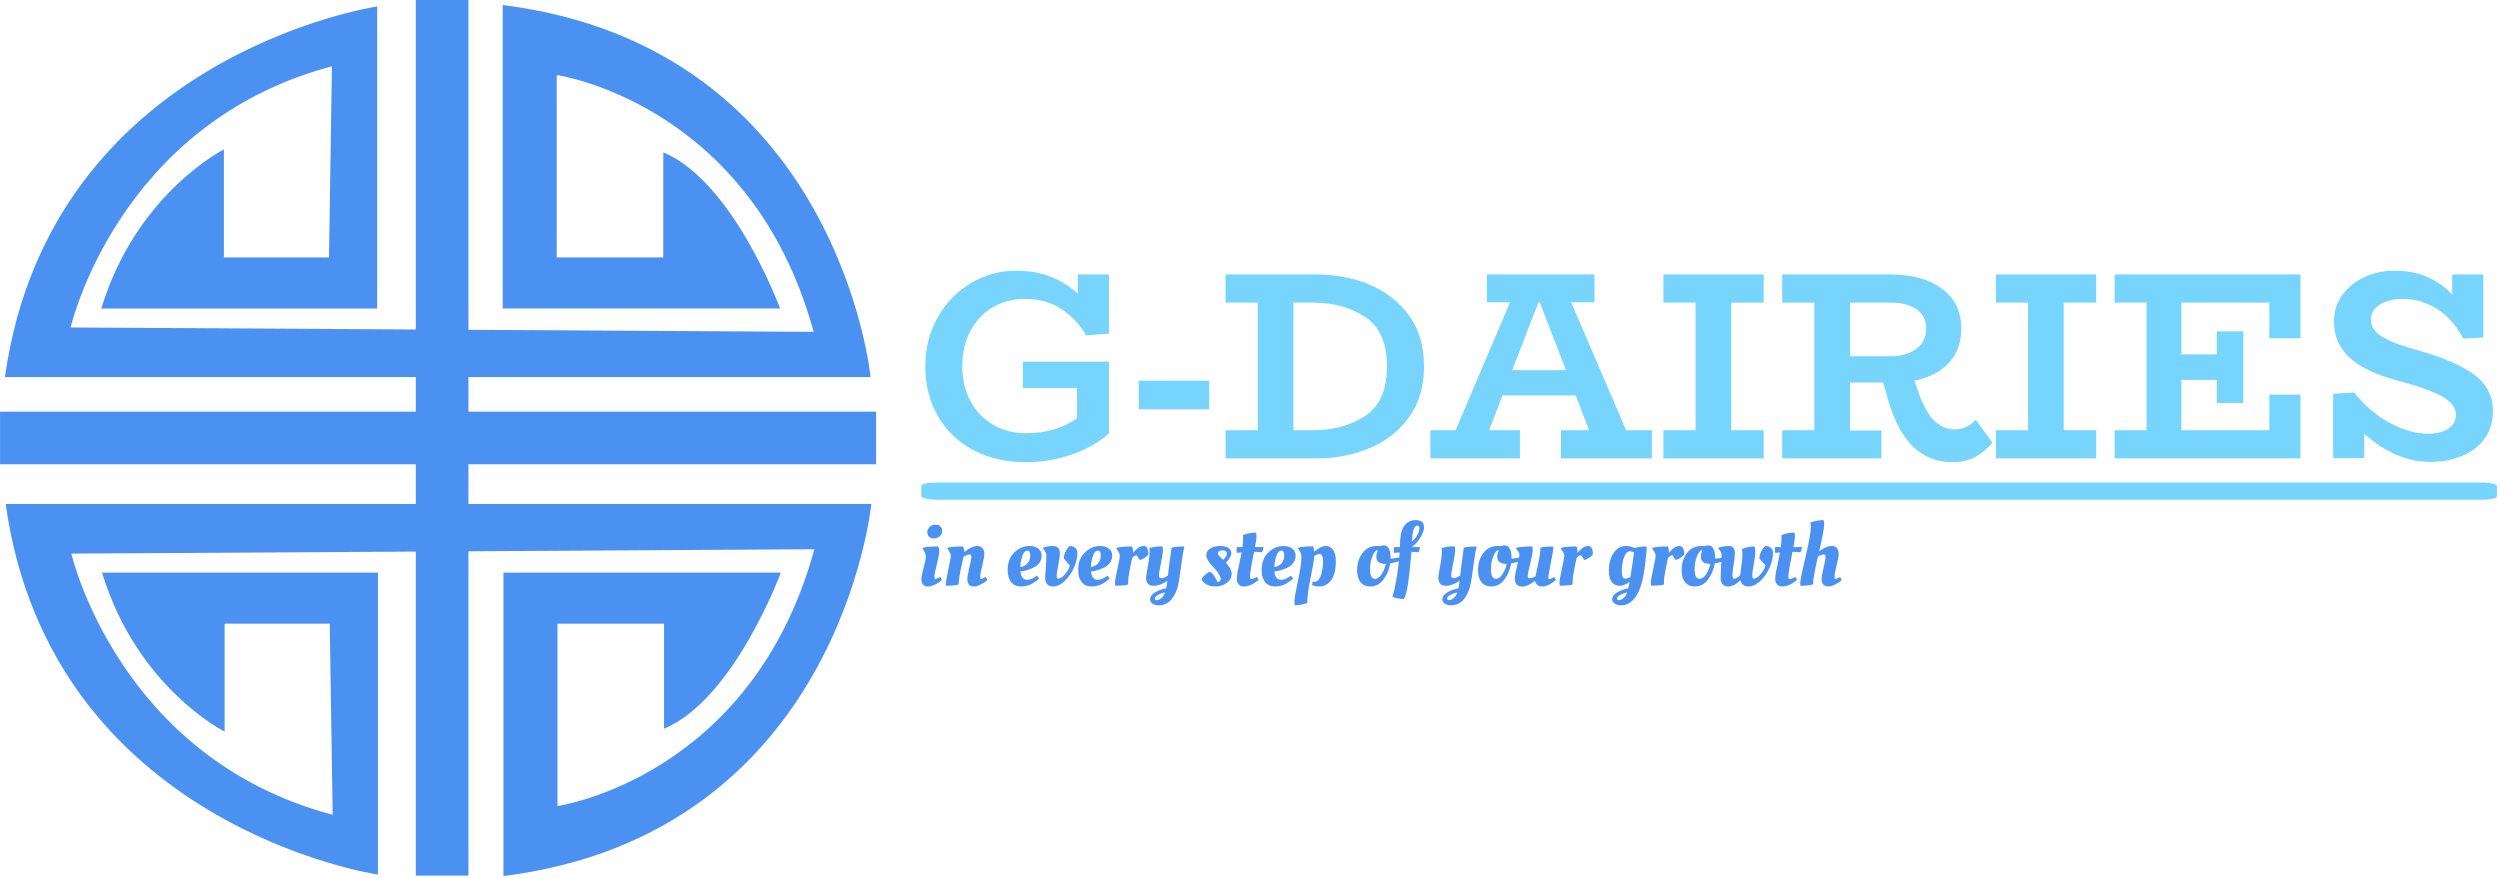 <svg xmlns="http://www.w3.org/2000/svg" version="1.1" xmlns:xlink="http://www.w3.org/1999/xlink" xmlns:svgjs="http://svgjs.dev/svgjs" width="1000" height="351" viewBox="0 0 1000 351"><g transform="matrix(1,0,0,1,-0.606,-0.287)"><svg viewBox="0 0 396 139" data-background-color="#ffffff" preserveAspectRatio="xMidYMid meet" height="351" width="1000" xmlns="http://www.w3.org/2000/svg" xmlns:xlink="http://www.w3.org/1999/xlink"><g id="tight-bounds" transform="matrix(1,0,0,1,0.24,0.114)"><svg viewBox="0 0 395.52 138.773" height="138.773" width="395.52"><g><svg viewBox="0 0 629.911 221.011" height="138.773" width="395.52"><g transform="matrix(1,0,0,1,232.413,68.296)"><svg viewBox="0 0 397.498 84.42" height="84.42" width="397.498"><g id="textblocktransform"><svg viewBox="0 0 397.498 84.42" height="84.42" width="397.498" id="textblock"><g><rect width="397.498" height="4.356" x="0" y="53.429" fill="#77d4fc" opacity="1" stroke-width="0" stroke="transparent" fill-opacity="1" class="rect-o-0" data-fill-palette-color="primary" rx="1%" id="o-0" data-palette-color="#77d4fc"></rect></g><g transform="matrix(1,0,0,1,0.989,0)"><svg viewBox="0 0 395.52 48.298" height="48.298" width="395.52"><g transform="matrix(1,0,0,1,0,0)"><svg width="395.52" viewBox="2 -35 292.33 35.7" height="48.298" data-palette-color="#77d4fc"><path d="M20.6-29.75Q17.35-29.75 14.68-28.23 12-26.7 10.45-23.85 8.9-21 8.9-17.15L8.9-17.15Q8.9-13.5 10.43-10.68 11.95-7.85 14.65-6.28 17.35-4.7 20.75-4.7L20.75-4.7Q26.45-4.7 30.3-7.5L30.3-7.5 30.3-13.1 20.2-13.1 20.2-18.05 36.25-18.05 36.25-4.65Q33.6-2.3 29.53-0.8 25.45 0.7 20.75 0.7L20.75 0.7Q15.15 0.7 10.88-1.6 6.6-3.9 4.3-7.98 2-12.05 2-17.15L2-17.15Q2-22.15 4.28-26.23 6.55-30.3 10.45-32.65 14.35-35 19-35L19-35Q22.5-35 25.4-33.88 28.3-32.75 30.45-30.7L30.45-30.7 30.45-34.3 36.25-34.3 36.25-23.25 32-22.95Q30.3-25.9 27.43-27.83 24.55-29.75 20.6-29.75L20.6-29.75ZM54.95-14.5L54.95-9.15 41.8-9.15 41.8-14.5 54.95-14.5ZM74.95-34.3Q80.2-34.3 84.77-32.43 89.34-30.55 92.17-26.7 95-22.85 95-17.15L95-17.15Q95-11.5 92.17-7.63 89.34-3.75 84.77-1.88 80.2 0 74.95 0L74.95 0 58 0 58-5.25 64-5.25 64-29.05 58-29.05 58-34.3 74.95-34.3ZM74.25-5.25Q80.05-5.25 84.07-7.95 88.09-10.65 88.09-17.15L88.09-17.15Q88.09-23.65 84.07-26.35 80.05-29.05 74.25-29.05L74.25-29.05 70.65-29.05 70.65-5.25 74.25-5.25ZM132.69-5.25L137.49-5.25 137.49 0 120.54 0 120.54-5.25 125.79-5.25 123.29-11.75 109.64-11.75 107.14-5.25 112.89-5.25 112.89 0 96.19 0 96.19-5.25 100.89-5.25 111.04-29.1 106.74-29.1 106.74-34.3 126.79-34.3 126.79-29.1 122.44-29.1 132.69-5.25ZM111.44-16.45L121.49-16.45 116.59-29.1 116.34-29.1 111.44-16.45ZM158.34-29.05L152.29-29.05 152.29-5.25 158.34-5.25 158.34 0 139.64 0 139.64-5.25 145.64-5.25 145.64-29.05 139.64-29.05 139.64-34.3 158.34-34.3 158.34-29.05ZM197.89-7.2L200.99-2.9Q199.59-1.3 197.84-0.3 196.09 0.7 193.54 0.7L193.54 0.7Q188.94 0.7 185.86-2.53 182.79-5.75 181.09-12.55L181.09-12.55 180.59-14.15 174.44-14.15 174.44-5.2 180.29-5.2 180.29 0 161.79 0 161.79-5.25 167.79-5.25 167.79-29.05 161.79-29.05 161.79-34.3 181.99-34.3Q188.04-34.3 191.61-31.63 195.19-28.95 195.19-24.25L195.19-24.25Q195.19-20.35 192.91-17.85 190.64-15.35 186.44-14.5L186.44-14.5 186.99-12.95Q188.34-8.85 190.06-7.13 191.79-5.4 193.94-5.4L193.94-5.4Q196.19-5.4 197.89-7.2L197.89-7.2ZM174.44-29.05L174.44-19.05 182.19-19.05Q184.84-19.05 186.74-20.38 188.64-21.7 188.64-24.25L188.64-24.25Q188.64-26.6 186.79-27.83 184.94-29.05 182.19-29.05L182.19-29.05 174.44-29.05ZM220.34-29.05L214.29-29.05 214.29-5.25 220.34-5.25 220.34 0 201.64 0 201.64-5.25 207.64-5.25 207.64-29.05 201.64-29.05 201.64-34.3 220.34-34.3 220.34-29.05ZM258.43-22.4L252.63-22.4 252.63-29.05 236.23-29.05 236.23-19.4 242.83-19.4 242.83-23.7 247.78-23.7 247.78-10.35 242.83-10.35 242.83-14.65 236.23-14.65 236.23-5.25 252.63-5.25 252.63-11.9 258.43-11.9 258.43 0 223.78 0 223.78-5.25 229.73-5.25 229.73-29.05 223.78-29.05 223.78-34.3 258.43-34.3 258.43-22.4ZM280.68-20.05Q287.28-18.2 290.81-15.63 294.33-13.05 294.33-8.8L294.33-8.8Q294.33-5.9 292.83-3.78 291.33-1.65 288.66-0.5 285.98 0.65 282.63 0.65L282.63 0.65Q276.23 0.65 270.33-4.6L270.33-4.6 270.33-0.05 264.53-0.05 264.53-12.05 268.48-12.3Q271.13-8.8 274.96-6.7 278.78-4.6 282.23-4.6L282.23-4.6Q284.53-4.6 285.98-5.53 287.43-6.45 287.43-8.15L287.43-8.15Q287.43-10.05 284.93-11.5 282.43-12.95 276.43-14.55L276.43-14.55Q270.33-16.2 267.51-18.88 264.68-21.55 264.68-25.55L264.68-25.55Q264.68-28.35 266.26-30.5 267.83-32.65 270.41-33.83 272.98-35 275.98-35L275.98-35Q282.58-35 286.73-30.55L286.73-30.55 286.73-34.3 292.53-34.3 292.53-22.55 288.78-22.35Q286.93-25.95 283.93-27.85 280.93-29.75 277.58-29.75L277.58-29.75Q274.93-29.75 273.26-28.7 271.58-27.65 271.58-25.85L271.58-25.85Q271.58-24 273.66-22.7 275.73-21.4 280.68-20.05L280.68-20.05Z" opacity="1" transform="matrix(1,0,0,1,0,0)" fill="#77d4fc" class="wordmark-text-0" data-fill-palette-color="primary" id="text-0"></path></svg></g></svg></g><g transform="matrix(1,0,0,1,0,62.916)"><svg viewBox="0 0 232.21 21.504" height="21.504" width="232.21"><g transform="matrix(1,0,0,1,0,0)"><svg width="232.21" viewBox="1.8 -36.7 517.18 47.9" height="21.504" data-palette-color="#4b91f1"><path d="M11.85-19.05Q11.85-16.95 10.5-11.83 9.15-6.7 9.15-5.13 9.15-3.55 9.6-3.55L9.6-3.55Q9.9-3.55 11.9-4.5L11.9-4.5 12.5-4.8 13.35-3.05Q12.9-2.65 12.15-2.05 11.4-1.45 9.35-0.43 7.3 0.6 5.55 0.6 3.8 0.6 2.8-0.48 1.8-1.55 1.8-3.38 1.8-5.2 3.05-9.88 4.3-14.55 4.3-15.95L4.3-15.95Q4.3-18.05 3-19.9L3-19.9 2.55-20.5 2.6-21.15Q5.25-21.9 11.2-21.9L11.2-21.9Q11.85-21.15 11.85-19.05ZM6.15-27.38Q5.15-28.35 5.15-30 5.15-31.65 6.53-32.9 7.9-34.15 9.7-34.15 11.5-34.15 12.5-33.15 13.5-32.15 13.5-30.53 13.5-28.9 12.08-27.65 10.65-26.4 8.9-26.4 7.15-26.4 6.15-27.38ZM16.45 0.15L16.45 0.15 15.5 0.15Q15.5-2.2 16.92-8.85 18.35-15.5 18.35-16.4L18.35-16.4Q18.35-18.05 16.95-19.9L16.95-19.9 16.5-20.5 16.55-21.15Q19.25-21.9 25.2-21.9L25.2-21.9Q25.85-21.05 25.9-18.8L25.9-18.8Q30.25-22.15 33.25-22.15L33.25-22.15Q35.05-22.15 36.12-20.9 37.2-19.65 37.2-17.78 37.2-15.9 36.05-11.3 34.9-6.7 34.9-5.13 34.9-3.55 35.3-3.55L35.3-3.55Q35.6-3.55 37.4-4.5L37.4-4.5 38-4.8 38.9-3.05Q38.45-2.65 37.7-2.05 36.95-1.45 34.92-0.43 32.9 0.6 31.3 0.6L31.3 0.6Q27.65 0.6 27.65-3.55L27.65-3.55Q27.65-5.3 28.77-10 29.9-14.7 29.9-16.05 29.9-17.4 29.05-17.4L29.05-17.4Q27.6-17.4 25.5-16.15L25.5-16.15Q25.35-15.3 24.5-11.65L24.5-11.65Q22.75-3.8 22.75-0.55L22.75-0.55Q21 0.15 16.45 0.15ZM50.29-8.65L50.29-8.65Q50.29-14.9 54.07-18.53 57.84-22.15 62.64-22.15L62.64-22.15Q65.59-22.15 67.49-20.7 69.39-19.25 69.39-16.82 69.39-14.4 68.17-12.75 66.94-11.1 65.19-10.2L65.19-10.2Q61.64-8.45 58.69-8L58.69-8 57.49-7.85Q57.84-3.15 61.34-3.15L61.34-3.15Q62.54-3.15 63.89-3.75 65.24-4.35 65.99-4.95L65.99-4.95 66.74-5.55 67.94-3.95Q67.54-3.4 66.34-2.5 65.14-1.6 64.09-1L64.09-1Q61.19 0.6 57.74 0.6 54.29 0.6 52.29-1.85 50.29-4.3 50.29-8.65ZM57.44-10.3Q59.99-10.75 61.49-12.45 62.99-14.15 62.99-16.85 62.99-19.55 61.39-19.55L61.39-19.55Q59.49-19.55 58.47-16.32 57.44-13.1 57.44-10.3L57.44-10.3ZM75.32-22.15Q77.49-22.15 78.57-21.25 79.64-20.35 79.64-17.55L79.64-17.55Q79.64-16.05 78.74-11.43 77.84-6.8 77.84-5.8L77.84-5.8Q77.84-3.8 78.64-3.8L78.64-3.8Q80.54-3.8 82.82-6.63 85.09-9.45 85.19-11.35L85.19-11.35 81.79-15.15Q81.99-17.3 82.84-19.05 83.69-20.8 84.44-21.5L84.44-21.5 85.14-22.15Q87.29-22.15 88.39-21 89.49-19.85 89.49-18.3L89.49-18.3Q89.49-14.35 87.54-9.95 85.59-5.55 82.34-2.48 79.09 0.6 75.74 0.6L75.74 0.6Q73.64 0.6 72.52-0.7 71.39-2 71.39-4.13 71.39-6.25 71.72-9.85 72.04-13.45 72.04-17L72.04-17Q72.04-17.8 71.47-18.9 70.89-20 70.29-20.65L70.29-20.65 70.44-21.25Q73.14-22.15 75.32-22.15ZM89.94-8.65L89.94-8.65Q89.94-14.9 93.71-18.53 97.49-22.15 102.29-22.15L102.29-22.15Q105.24-22.15 107.14-20.7 109.04-19.25 109.04-16.82 109.04-14.4 107.81-12.75 106.59-11.1 104.84-10.2L104.84-10.2Q101.29-8.45 98.34-8L98.34-8 97.14-7.85Q97.49-3.15 100.99-3.15L100.99-3.15Q102.19-3.15 103.54-3.75 104.89-4.35 105.64-4.95L105.64-4.95 106.39-5.55 107.59-3.95Q107.19-3.4 105.99-2.5 104.79-1.6 103.74-1L103.74-1Q100.84 0.6 97.39 0.6 93.94 0.6 91.94-1.85 89.94-4.3 89.94-8.65ZM97.09-10.3Q99.64-10.75 101.14-12.45 102.64-14.15 102.64-16.85 102.64-19.55 101.04-19.55L101.04-19.55Q99.14-19.55 98.11-16.32 97.09-13.1 97.09-10.3L97.09-10.3ZM111.09 0.15L111.09 0.15 110.74 0.15Q110.64-0.25 110.64-1.68 110.64-3.1 111.99-9.35 113.34-15.6 113.34-16.5L113.34-16.5Q113.34-18.05 111.94-19.9L111.94-19.9 111.49-20.5 111.54-21.15Q114.24-21.9 120.19-21.9L120.19-21.9Q120.79-20.6 120.79-18.25L120.79-18.25Q121.34-19.15 123.09-20.65 124.84-22.15 126.69-22.15L126.69-22.15Q129.39-22.15 129.39-17.45L129.39-17.45Q129.14-17.15 128.71-16.68 128.29-16.2 127.01-15.35 125.74-14.5 124.54-14.3L124.54-14.3Q124.49-14.3 123.69-15.65 122.89-17 122.49-17L122.49-17Q121.24-16.55 120.29-15.5L120.29-15.5Q117.99-5.15 117.99-2.1L117.99-2.1Q117.99-1 118.04-0.55L118.04-0.55Q116.29 0.15 111.09 0.15ZM134.71 5.4Q133.03 6.4 133.03 7.35 133.03 8.3 134.11 8.3 135.18 8.3 136.53 7.28 137.88 6.25 138.78 3.95L138.78 3.95Q136.38 4.4 134.71 5.4ZM132.28 0.2L132.28 0.2Q128.08 0.2 128.08-4.4L128.08-4.4Q128.08-5.5 129.08-10.75 130.08-16 130.08-19.5L130.08-19.5Q130.08-20.25 129.88-20.9L129.88-20.9Q132.58-21.95 137.28-21.95L137.28-21.95Q137.53-21.25 137.53-19.55 137.53-17.85 136.43-12.5 135.33-7.15 135.33-5.6 135.33-4.05 136.63-4.05L136.63-4.05Q138.18-4.05 140.38-5.6L140.38-5.6Q140.63-8.55 142.38-21.15L142.38-21.15Q144.13-21.85 148.68-21.85L148.68-21.85 149.63-21.85Q148.68-18.1 147.78-11.05 146.88-4 146.33-1.25L146.33-1.25Q145.28 4.25 142.46 7.73 139.63 11.2 135.08 11.2L135.08 11.2Q133.28 11.2 131.81 10.25 130.33 9.3 130.33 7.8L130.33 7.8Q130.33 5.8 132.78 4.15 135.23 2.5 139.38 1.6L139.38 1.6Q139.83-0.6 140.08-2.65L140.08-2.65Q136.03 0.2 132.28 0.2ZM176.18-6.55L176.18-6.55Q176.18-3.4 173.4-1.4 170.63 0.6 167.08 0.6 163.53 0.6 161.45-0.9 159.38-2.4 159.38-3.55L159.38-3.55Q159.38-4.25 161.13-5.83 162.88-7.4 164.08-7.75L164.08-7.75Q166.58-5.9 168.18-1.9L168.18-1.9Q170.03-2.05 170.03-3.65L170.03-3.65Q170.03-5.95 165.98-10.18 161.93-14.4 161.93-16.9 161.93-19.4 164.18-20.78 166.43-22.15 169.6-22.15 172.78-22.15 174.38-21.03 175.98-19.9 175.98-17.98 175.98-16.05 172.93-12.65L172.93-12.65Q173.28-12.3 173.83-11.73 174.38-11.15 175.28-9.55 176.18-7.95 176.18-6.55ZM171.38-14.4Q173.48-16.2 173.48-17.95 173.48-19.7 171.08-19.7L171.08-19.7Q169.93-19.7 169.18-19.23 168.43-18.75 168.43-18.15L168.43-18.15Q168.43-17.05 170.63-15.05L170.63-15.05 171.38-14.4ZM189.28-21.55L194.13-21.55Q194.03-20.3 193.28-18.65L193.28-18.65Q191.38-18.85 189.68-18.85L189.68-18.85 188.78-18.85Q186.48-7.7 186.48-4.95L186.48-4.95Q186.48-3.5 187.1-3.5 187.73-3.5 190.43-4.75L190.43-4.75 191.33-3.1Q186.88 0.6 183.08 0.6L183.08 0.6Q181.33 0.6 180.2-0.5 179.08-1.6 179.08-3.43 179.08-5.25 179.5-7.55 179.93-9.85 180.68-13.18 181.43-16.5 181.78-18.55L181.78-18.55Q179.93-18.4 179.03-18.25L179.03-18.25Q178.93-18.85 178.93-19.88 178.93-20.9 179.08-21.55L179.08-21.55 182.23-21.55Q182.63-24.25 182.63-26.65L182.63-26.65 182.58-28.2 182.58-28.35Q186.48-29.7 189.93-29.7L189.93-29.7Q190.13-28.7 190.13-27.2 190.13-25.7 189.28-21.55L189.28-21.55ZM193.02-8.65L193.02-8.65Q193.02-14.9 196.8-18.53 200.57-22.15 205.37-22.15L205.37-22.15Q208.32-22.15 210.22-20.7 212.12-19.25 212.12-16.82 212.12-14.4 210.9-12.75 209.67-11.1 207.92-10.2L207.92-10.2Q204.37-8.45 201.42-8L201.42-8 200.22-7.85Q200.57-3.15 204.07-3.15L204.07-3.15Q205.27-3.15 206.62-3.75 207.97-4.35 208.72-4.95L208.72-4.95 209.47-5.55 210.67-3.95Q210.27-3.4 209.07-2.5 207.87-1.6 206.82-1L206.82-1Q203.92 0.6 200.47 0.6 197.02 0.6 195.02-1.85 193.02-4.3 193.02-8.65ZM200.17-10.3Q202.72-10.75 204.22-12.45 205.72-14.15 205.72-16.85 205.72-19.55 204.12-19.55L204.12-19.55Q202.22-19.55 201.2-16.32 200.17-13.1 200.17-10.3L200.17-10.3ZM211.72 11.2L211.72 11.2Q211.47 10.6 211.47 8.55 211.47 6.5 213.42-2.48 215.37-11.45 215.37-16.3L215.37-16.3Q215.37-17.25 214.92-18.32 214.47-19.4 213.97-20L213.97-20 213.52-20.55 213.57-21.2Q215.92-21.95 221.87-21.95L221.87-21.95Q222.42-20.9 222.57-19L222.57-19Q226.42-22.15 229-22.15 231.57-22.15 233.15-20 234.72-17.85 234.72-13.7L234.72-13.7Q234.72-6.45 232.07-2.93 229.42 0.6 225.37 0.6L225.37 0.6Q223.27 0.6 221.87 0L221.87 0 221.37-0.2 221.72-2.15Q222.17-2.05 222.77-2.05L222.77-2.05Q224.07-2.05 225.05-3.25 226.02-4.45 226.52-6.3L226.52-6.3Q227.52-10 227.52-13.15L227.52-13.15Q227.52-17.65 225.67-17.65L225.67-17.65Q224.22-17.65 222.57-16.5L222.57-16.5Q222.37-13 220.52-4.25 218.67 4.5 218.67 9.85L218.67 9.85Q215.97 10.95 211.72 11.2ZM254.02 0.6L254.02 0.6Q250.57 0.6 248.62-1.83 246.67-4.25 246.67-8.6L246.67-8.6Q246.67-14.15 249.64-18.15 252.62-22.15 257.87-22.15L257.87-22.15 259.67-22.05Q260.51-22.5 261.56-22.5L261.56-22.5Q265.51-22.5 265.51-15.05L265.51-15.05Q267.56-15.15 269.67-15.6L269.67-15.6 270.47-15.8 270.76-13.85Q269.12-13.15 266.31-12.6L266.31-12.6 265.31-12.4Q264.37-7.15 261.47-3.28 258.56 0.6 254.02 0.6ZM256.72-3.7L256.72-3.7Q258.81-3.7 260.49-6.4 262.17-9.1 262.81-12.1L262.81-12.1Q257.47-12.1 257.47-16.1L257.47-16.1Q257.47-17.7 258.12-19.1L258.12-19.1 258.37-19.6Q258.17-19.7 257.87-19.7 257.56-19.7 257.42-19.6L257.42-19.6Q256.17-18.8 255.07-15.85 253.97-12.9 253.97-9.1L253.97-9.1Q253.97-3.7 256.72-3.7ZM277.41-21.55L282.06-21.55Q281.96-20.45 281.16-18.65L281.16-18.65Q279.26-18.85 277.41-18.85L277.41-18.85 277.21-18.85Q276.16-6.5 275.26-0.6 274.36 5.3 272.91 7.65L272.91 7.65Q271.11 7.6 269.19 7.18 267.26 6.75 266.56 6.3L266.56 6.3Q267.76 2.6 268.99-4.85 270.21-12.3 270.56-18.6L270.56-18.6Q269.16-18.5 267.46-18.25L267.46-18.25Q267.31-18.9 267.31-19.58 267.31-20.25 267.51-21.55L267.51-21.55 270.71-21.55Q270.81-25.9 271.16-28.15L271.16-28.15Q271.76-32.15 273.94-34.43 276.11-36.7 279.56-36.7L279.56-36.7Q281.76-36.7 283.04-35.73 284.31-34.75 284.31-32.65 284.31-30.55 282.41-27.23 280.51-23.9 277.41-21.55L277.41-21.55ZM277.51-24.7Q279.46-26.35 280.56-28.35 281.66-30.35 281.66-31.98 281.66-33.6 280.61-33.6L280.61-33.6Q278.41-33.6 277.81-28.55L277.81-28.55Q277.61-26.85 277.51-24.7L277.51-24.7ZM298.93 5.4Q297.26 6.4 297.26 7.35 297.26 8.3 298.33 8.3 299.41 8.3 300.76 7.28 302.11 6.25 303.01 3.95L303.01 3.95Q300.61 4.4 298.93 5.4ZM296.51 0.2L296.51 0.2Q292.31 0.2 292.31-4.4L292.31-4.4Q292.31-5.5 293.31-10.75 294.31-16 294.31-19.5L294.31-19.5Q294.31-20.25 294.11-20.9L294.11-20.9Q296.81-21.95 301.51-21.95L301.51-21.95Q301.76-21.25 301.76-19.55 301.76-17.85 300.66-12.5 299.56-7.15 299.56-5.6 299.56-4.05 300.86-4.05L300.86-4.05Q302.41-4.05 304.61-5.6L304.61-5.6Q304.86-8.55 306.61-21.15L306.61-21.15Q308.36-21.85 312.91-21.85L312.91-21.85 313.86-21.85Q312.91-18.1 312.01-11.05 311.11-4 310.56-1.25L310.56-1.25Q309.51 4.25 306.68 7.73 303.86 11.2 299.31 11.2L299.31 11.2Q297.51 11.2 296.03 10.25 294.56 9.3 294.56 7.8L294.56 7.8Q294.56 5.8 297.01 4.15 299.46 2.5 303.61 1.6L303.61 1.6Q304.06-0.6 304.31-2.65L304.31-2.65Q300.26 0.2 296.51 0.2ZM321.96 0.6L321.96 0.6Q318.51 0.6 316.56-1.83 314.61-4.25 314.61-8.6L314.61-8.6Q314.61-14.15 317.58-18.15 320.56-22.15 325.81-22.15L325.81-22.15 327.61-22.05Q328.46-22.5 329.51-22.5L329.51-22.5Q333.46-22.5 333.46-15.05L333.46-15.05Q335.51-15.15 337.61-15.6L337.61-15.6 338.41-15.8 338.71-13.85Q337.06-13.15 334.26-12.6L334.26-12.6 333.26-12.4Q332.31-7.15 329.41-3.28 326.51 0.6 321.96 0.6ZM324.66-3.7L324.66-3.7Q326.76-3.7 328.43-6.4 330.11-9.1 330.76-12.1L330.76-12.1Q325.41-12.1 325.41-16.1L325.41-16.1Q325.41-17.7 326.06-19.1L326.06-19.1 326.31-19.6Q326.11-19.7 325.81-19.7 325.51-19.7 325.36-19.6L325.36-19.6Q324.11-18.8 323.01-15.85 321.91-12.9 321.91-9.1L321.91-9.1Q321.91-3.7 324.66-3.7ZM335.3-3.78Q335.3-5.9 336.6-11.08 337.9-16.25 337.9-17.43 337.9-18.6 336.1-20.55L336.1-20.55 336.15-21.2Q339.55-21.9 345.1-21.9L345.1-21.9Q345.35-21.25 345.35-19.55 345.35-17.85 343.95-12.3 342.55-6.75 342.55-5.4 342.55-4.05 343.55-4.05L343.55-4.05Q345-4.05 346.9-5.1L346.9-5.1Q347.1-6.3 347.9-9.7L347.9-9.7Q349.7-17.7 349.7-21.15L349.7-21.15Q351.45-21.85 356-21.85L356-21.85 356.95-21.85Q356.95-19.5 355.55-12.68 354.15-5.85 354.15-4.67 354.15-3.5 354.65-3.5L354.65-3.5Q354.95-3.5 357.5-4.7L357.5-4.7 358.45-3.1Q354 0.6 350.65 0.6L350.65 0.6Q349.05 0.6 347.93-0.3 346.8-1.2 346.65-2.65L346.65-2.65Q342.6 0.65 339.3 0.65L339.3 0.65Q337.55 0.65 336.43-0.5 335.3-1.65 335.3-3.78ZM360.85 0.15L360.85 0.15 360.5 0.15Q360.4-0.25 360.4-1.68 360.4-3.1 361.75-9.35 363.1-15.6 363.1-16.5L363.1-16.5Q363.1-18.05 361.7-19.9L361.7-19.9 361.25-20.5 361.3-21.15Q364-21.9 369.95-21.9L369.95-21.9Q370.55-20.6 370.55-18.25L370.55-18.25Q371.1-19.15 372.85-20.65 374.6-22.15 376.45-22.15L376.45-22.15Q379.15-22.15 379.15-17.45L379.15-17.45Q378.9-17.15 378.48-16.68 378.05-16.2 376.78-15.35 375.5-14.5 374.3-14.3L374.3-14.3Q374.25-14.3 373.45-15.65 372.65-17 372.25-17L372.25-17Q371-16.55 370.05-15.5L370.05-15.5Q367.75-5.15 367.75-2.1L367.75-2.1Q367.75-1 367.8-0.55L367.8-0.55Q366.05 0.15 360.85 0.15ZM394.37 5.4Q392.69 6.4 392.69 7.35 392.69 8.3 393.77 8.3 394.85 8.3 396.19 7.28 397.55 6.25 398.44 3.95L398.44 3.95Q396.05 4.4 394.37 5.4ZM408.15-21.85L409.19-21.8Q409.4-21.6 409.4-20.93 409.4-20.25 409.3-19.48 409.19-18.7 408.94-16 408.69-13.3 408.44-11.3L408.44-11.3Q405.9 11.2 394.75 11.2L394.75 11.2Q392.94 11.2 391.47 10.25 390 9.3 390 7.8L390 7.8Q390 5.8 392.44 4.15 394.9 2.5 399.05 1.6L399.05 1.6Q399.05 1.55 399.35 0.2 399.65-1.15 399.75-2L399.75-2Q396.75 0.2 394.12 0.2 391.5 0.2 389.82-1.85 388.15-3.9 388.15-8.4L388.15-8.4Q388.15-14.3 390.8-18.23 393.44-22.15 397.8-22.15L397.8-22.15Q400.25-22.15 402.65-20.95L402.65-20.95Q405.19-21.85 408.15-21.85L408.15-21.85ZM400.05-19.2L400.05-19.2Q397.9-19.2 396.65-15.73 395.4-12.25 395.4-8.03 395.4-3.8 397.3-3.8L397.3-3.8Q398.55-3.8 400.25-4.75L400.25-4.75Q401.65-13.15 402.25-18.6L402.25-18.6Q400.85-19.2 400.05-19.2ZM412.19 0.15L412.19 0.15 411.84 0.15Q411.74-0.25 411.74-1.68 411.74-3.1 413.09-9.35 414.44-15.6 414.44-16.5L414.44-16.5Q414.44-18.05 413.04-19.9L413.04-19.9 412.59-20.5 412.64-21.15Q415.34-21.9 421.29-21.9L421.29-21.9Q421.89-20.6 421.89-18.25L421.89-18.25Q422.44-19.15 424.19-20.65 425.94-22.15 427.79-22.15L427.79-22.15Q430.49-22.15 430.49-17.45L430.49-17.45Q430.24-17.15 429.82-16.68 429.39-16.2 428.12-15.35 426.84-14.5 425.64-14.3L425.64-14.3Q425.59-14.3 424.79-15.65 423.99-17 423.59-17L423.59-17Q422.34-16.55 421.39-15.5L421.39-15.5Q419.09-5.15 419.09-2.1L419.09-2.1Q419.09-1 419.14-0.55L419.14-0.55Q417.39 0.15 412.19 0.15ZM436.39 0.6L436.39 0.6Q432.94 0.6 430.99-1.83 429.04-4.25 429.04-8.6L429.04-8.6Q429.04-14.15 432.01-18.15 434.99-22.15 440.24-22.15L440.24-22.15 442.04-22.05Q442.89-22.5 443.94-22.5L443.94-22.5Q447.89-22.5 447.89-15.05L447.89-15.05Q449.94-15.15 452.04-15.6L452.04-15.6 452.84-15.8 453.14-13.85Q451.49-13.15 448.69-12.6L448.69-12.6 447.69-12.4Q446.74-7.15 443.84-3.28 440.94 0.6 436.39 0.6ZM439.09-3.7L439.09-3.7Q441.19-3.7 442.87-6.4 444.54-9.1 445.19-12.1L445.19-12.1Q439.84-12.1 439.84-16.1L439.84-16.1Q439.84-17.7 440.49-19.1L440.49-19.1 440.74-19.6Q440.54-19.7 440.24-19.7 439.94-19.7 439.79-19.6L439.79-19.6Q438.54-18.8 437.44-15.85 436.34-12.9 436.34-9.1L436.34-9.1Q436.34-3.7 439.09-3.7ZM450.94-4.1L450.94-4.1 451.49-17.15Q451.49-18.85 449.69-20.65L449.69-20.65 449.79-21.25Q450.14-21.35 450.46-21.43 450.79-21.5 451.21-21.6 451.64-21.7 452.19-21.8 452.74-21.9 453.34-22L453.34-22Q454.74-22.15 455.96-22.15 457.19-22.15 458.06-21.15 458.94-20.15 458.94-17.98 458.94-15.8 458.26-11.78 457.59-7.75 457.59-5.78 457.59-3.8 458.54-3.8L458.54-3.8Q460.09-3.8 461.94-5.75L461.94-5.75Q461.99-6.55 462.59-10.85 463.19-15.15 463.19-17.1 463.19-19.05 462.89-20.45L462.89-20.45Q466.74-21.9 469.79-21.9L469.79-21.9Q470.44-21.45 470.44-18.98 470.44-16.5 469.59-12.13 468.74-7.75 468.74-5.78 468.74-3.8 469.54-3.8L469.54-3.8Q471.44-3.8 473.69-6.63 475.94-9.45 476.09-11.35L476.09-11.35 472.69-15.15Q472.89-17.3 473.74-19.05 474.59-20.8 475.34-21.5L475.34-21.5 476.04-22.15Q478.19-22.15 479.29-21 480.39-19.85 480.39-18.3L480.39-18.3Q480.39-14.35 478.44-9.95 476.49-5.55 473.19-2.48 469.89 0.6 466.49 0.6L466.49 0.6Q464.79 0.6 463.61-0.38 462.44-1.35 462.04-2.9L462.04-2.9Q458.54 0.6 455.24 0.6L455.24 0.6Q453.04 0.6 451.99-0.78 450.94-2.15 450.94-4.1ZM491.83-21.55L496.68-21.55Q496.58-20.3 495.83-18.65L495.83-18.65Q493.93-18.85 492.23-18.85L492.23-18.85 491.33-18.85Q489.03-7.7 489.03-4.95L489.03-4.95Q489.03-3.5 489.66-3.5 490.28-3.5 492.98-4.75L492.98-4.75 493.88-3.1Q489.43 0.6 485.63 0.6L485.63 0.6Q483.88 0.6 482.76-0.5 481.63-1.6 481.63-3.43 481.63-5.25 482.06-7.55 482.48-9.85 483.23-13.18 483.98-16.5 484.33-18.55L484.33-18.55Q482.48-18.4 481.58-18.25L481.58-18.25Q481.48-18.85 481.48-19.88 481.48-20.9 481.63-21.55L481.63-21.55 484.78-21.55Q485.18-24.25 485.18-26.65L485.18-26.65 485.13-28.2 485.13-28.35Q489.03-29.7 492.48-29.7L492.48-29.7Q492.68-28.7 492.68-27.2 492.68-25.7 491.83-21.55L491.83-21.55ZM501.63-33L501.63-33Q501.63-34.65 501.33-35.35L501.33-35.35Q505.23-36.7 508.68-36.7L508.68-36.7Q509.13-36.25 509.13-34.4L509.13-34.4Q509.13-31.1 506.33-19.2L506.33-19.2Q510.38-22.15 513.43-22.15L513.43-22.15Q515.33-22.15 516.31-20.95 517.28-19.75 517.28-17.78 517.28-15.8 516.13-11.33 514.98-6.85 514.98-5.2 514.98-3.55 515.38-3.55 515.78-3.55 517.48-4.45L517.48-4.45 518.08-4.75 518.98-3Q518.53-2.6 517.78-2 517.03-1.4 515.03-0.4 513.03 0.6 511.36 0.6 509.68 0.6 508.68-0.48 507.68-1.55 507.68-3.38 507.68-5.2 508.81-10.03 509.93-14.85 509.93-16.13 509.93-17.4 508.88-17.4L508.88-17.4Q507.58-17.4 505.63-16.3L505.63-16.3Q502.88-4.2 502.88-0.6L502.88-0.6Q500.78 0.2 495.73 0.2L495.73 0.2Q495.68-0.65 495.68-1.3L495.68-1.3Q495.68-3.45 498.66-16 501.63-28.55 501.63-33Z" opacity="1" transform="matrix(1,0,0,1,0,0)" fill="#4b91f1" class="slogan-text-1" data-fill-palette-color="secondary" id="text-1"></path></svg></g></svg></g></svg></g></svg></g><g><svg viewBox="0 0 221.011 221.011" height="221.011" width="221.011"><g><svg xmlns="http://www.w3.org/2000/svg" xmlns:xlink="http://www.w3.org/1999/xlink" version="1.1" baseProfile="tiny" x="0" y="0" viewBox="0 0 100 100" xml:space="preserve" height="221.011" width="221.011" class="icon-icon-0" data-fill-palette-color="accent" id="icon-0"><path d="M100 52.993v-6.004H53.466v-3.947h45.905c0 0-3.666-37.641-41.991-42.47v34.642h31.661c0 0-5.333-14.49-13.331-17.821v11.992H63.546V8.566c0 0 22.161 3.165 29.327 29.313l-39.407-0.232V0h-6.005v37.611L8.058 37.379c0 0 5.331-23.317 29.826-29.812l-0.333 21.818H25.554V17.061c0 0-9.998 4.996-13.997 18.154H43.05V0.739c0 0-37.326 5.496-42.491 42.303h46.902v3.947H0v6.004h47.461v4.537H0.642c5.166 36.806 42.492 42.302 42.492 42.302V65.357H11.64c3.999 13.158 13.997 18.154 13.997 18.154V71.187h11.998l0.333 21.818C13.473 86.51 8.141 63.192 8.141 63.192l39.32-0.231v36.988h6.005V62.925l39.49-0.231c-7.165 26.147-29.327 29.313-29.327 29.313V71.187h12.165v11.991c7.998-3.33 13.33-17.819 13.33-17.819H57.463V100c38.326-4.829 41.992-42.47 41.992-42.47H53.466v-4.537H100z" fill="#4b91f1" data-fill-palette-color="accent"></path></svg></g></svg></g></svg></g><defs></defs></svg><rect width="395.52" height="138.773" fill="none" stroke="none" visibility="hidden"></rect></g></svg></g></svg>
